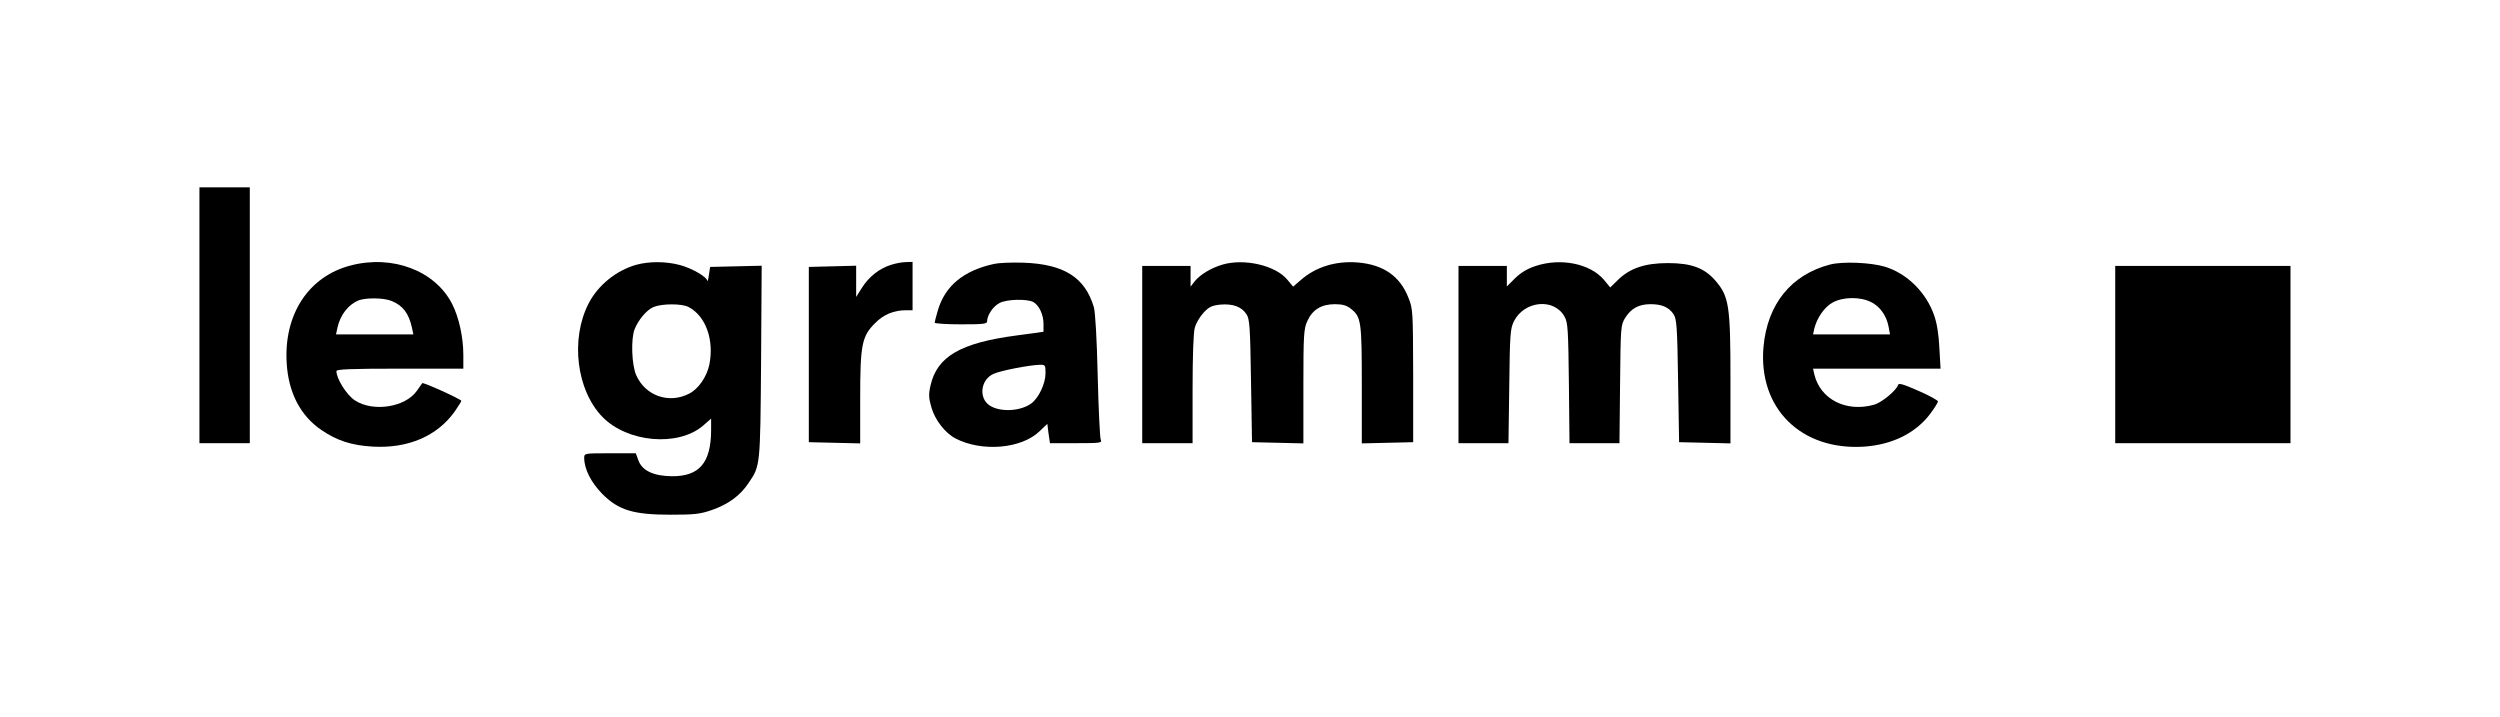 <?xml version="1.0" standalone="no"?>
<!DOCTYPE svg PUBLIC "-//W3C//DTD SVG 20010904//EN"
 "http://www.w3.org/TR/2001/REC-SVG-20010904/DTD/svg10.dtd">
<svg version="1.0" xmlns="http://www.w3.org/2000/svg"
 width="1241pt" height="356pt" viewBox="0 0 1241 356"
 preserveAspectRatio="xMidYMid meet">

<g transform="translate(0,356) scale(0.1,-0.1)"
fill="#000000" stroke="none">
<path d="M990 1995 l0 -635 125 0 125 0 0 635 0 635 -125 0 -125 0 0 -635z"/>
<path d="M1740 2242 c-208 -54 -331 -242 -317 -482 8 -148 68 -264 173 -335
76 -52 149 -76 254 -82 175 -10 320 52 407 174 18 26 33 50 33 53 0 8 -190 94
-194 88 -1 -2 -13 -18 -26 -37 -57 -83 -219 -108 -309 -48 -40 26 -91 107 -91
145 0 9 70 12 315 12 l315 0 0 68 c0 88 -22 187 -55 252 -84 166 -296 247
-505 192z m204 -176 c56 -23 85 -61 101 -133 l7 -33 -192 0 -192 0 7 33 c14
64 54 115 105 136 37 14 126 13 164 -3z"/>
<path d="M3160 2246 c-101 -28 -192 -102 -239 -194 -90 -177 -59 -429 69 -561
124 -128 376 -150 500 -44 l40 35 0 -59 c-1 -161 -59 -228 -195 -227 -91 1
-148 28 -166 79 l-13 35 -128 0 c-127 0 -128 0 -128 -23 0 -55 34 -122 90
-179 81 -81 154 -103 340 -103 116 0 145 3 203 23 83 29 142 72 184 136 57 84
57 82 61 599 l3 478 -128 -3 -128 -3 -6 -40 c-3 -22 -7 -35 -8 -29 -2 20 -79
64 -138 79 -68 18 -151 18 -213 1z m258 -210 c86 -45 128 -164 103 -287 -13
-60 -54 -120 -100 -143 -100 -52 -218 -11 -263 92 -22 50 -27 178 -8 227 18
46 59 96 94 111 41 17 140 18 174 0z"/>
<path d="M4422 2245 c-57 -18 -108 -58 -143 -113 l-29 -46 0 77 0 78 -117 -3
-118 -3 0 -435 0 -435 128 -3 127 -3 0 224 c0 265 8 308 74 373 42 43 93 64
154 64 l32 0 0 120 0 120 -32 -1 c-18 0 -52 -6 -76 -14z"/>
<path d="M4935 2250 c-152 -33 -243 -109 -279 -229 -9 -30 -16 -58 -16 -63 0
-4 59 -8 130 -8 111 0 130 2 130 15 0 30 30 75 62 91 36 19 135 21 167 5 29
-16 51 -63 51 -109 l0 -39 -132 -18 c-280 -37 -396 -104 -429 -249 -10 -44 -9
-62 5 -110 18 -62 69 -127 120 -153 130 -67 325 -51 415 35 l40 38 6 -48 7
-48 130 0 c120 0 130 1 122 18 -4 9 -11 152 -15 317 -4 181 -12 316 -19 340
-44 148 -148 214 -350 221 -58 2 -123 -1 -145 -6z m255 -543 c0 -51 -34 -123
-71 -150 -54 -39 -154 -44 -206 -10 -57 37 -45 131 21 158 37 16 172 42 224
44 31 1 32 0 32 -42z"/>
<path d="M6070 2247 c-56 -16 -113 -50 -140 -84 l-20 -26 0 52 0 51 -120 0
-120 0 0 -440 0 -440 125 0 125 0 0 268 c0 158 4 283 11 305 6 22 25 55 43 74
27 30 41 36 84 41 62 5 104 -10 129 -47 16 -23 19 -59 23 -331 l5 -305 128 -3
127 -3 0 283 c0 257 2 287 20 325 25 56 70 83 136 83 38 0 59 -6 79 -22 52
-41 55 -62 55 -378 l0 -291 128 3 127 3 0 330 c-1 321 -1 332 -24 388 -42 107
-124 163 -250 174 -110 9 -211 -22 -286 -89 l-36 -31 -29 35 c-58 70 -211 106
-320 75z"/>
<path d="M7624 2240 c-43 -14 -74 -33 -103 -61 l-41 -41 0 51 0 51 -120 0
-120 0 0 -440 0 -440 124 0 124 0 4 283 c3 258 5 285 23 322 52 103 201 117
252 22 16 -28 18 -68 21 -329 l3 -298 124 0 124 0 3 293 c3 286 3 293 26 330
30 47 68 67 126 67 55 0 90 -15 113 -49 16 -23 19 -61 23 -331 l5 -305 128 -3
127 -3 0 320 c0 362 -7 409 -74 487 -55 64 -121 88 -236 88 -114 0 -188 -25
-248 -83 l-39 -38 -31 38 c-68 80 -213 110 -338 69z"/>
<path d="M9085 2247 c-193 -50 -312 -196 -331 -409 -27 -305 187 -516 501
-495 139 10 254 67 326 162 21 28 39 57 39 62 0 6 -44 30 -97 53 -75 33 -98
40 -101 29 -9 -28 -82 -88 -119 -98 -139 -39 -268 27 -297 152 l-6 27 316 0
317 0 -6 103 c-3 66 -12 123 -26 162 -40 114 -134 207 -244 241 -70 21 -209
27 -272 11z m204 -187 c44 -22 76 -68 86 -122 l7 -38 -191 0 -191 0 6 28 c13
53 49 106 89 129 52 30 140 31 194 3z"/>
<path d="M10500 1800 l0 -440 435 0 435 0 0 440 0 440 -435 0 -435 0 0 -440z"/>
</g>
</svg>
